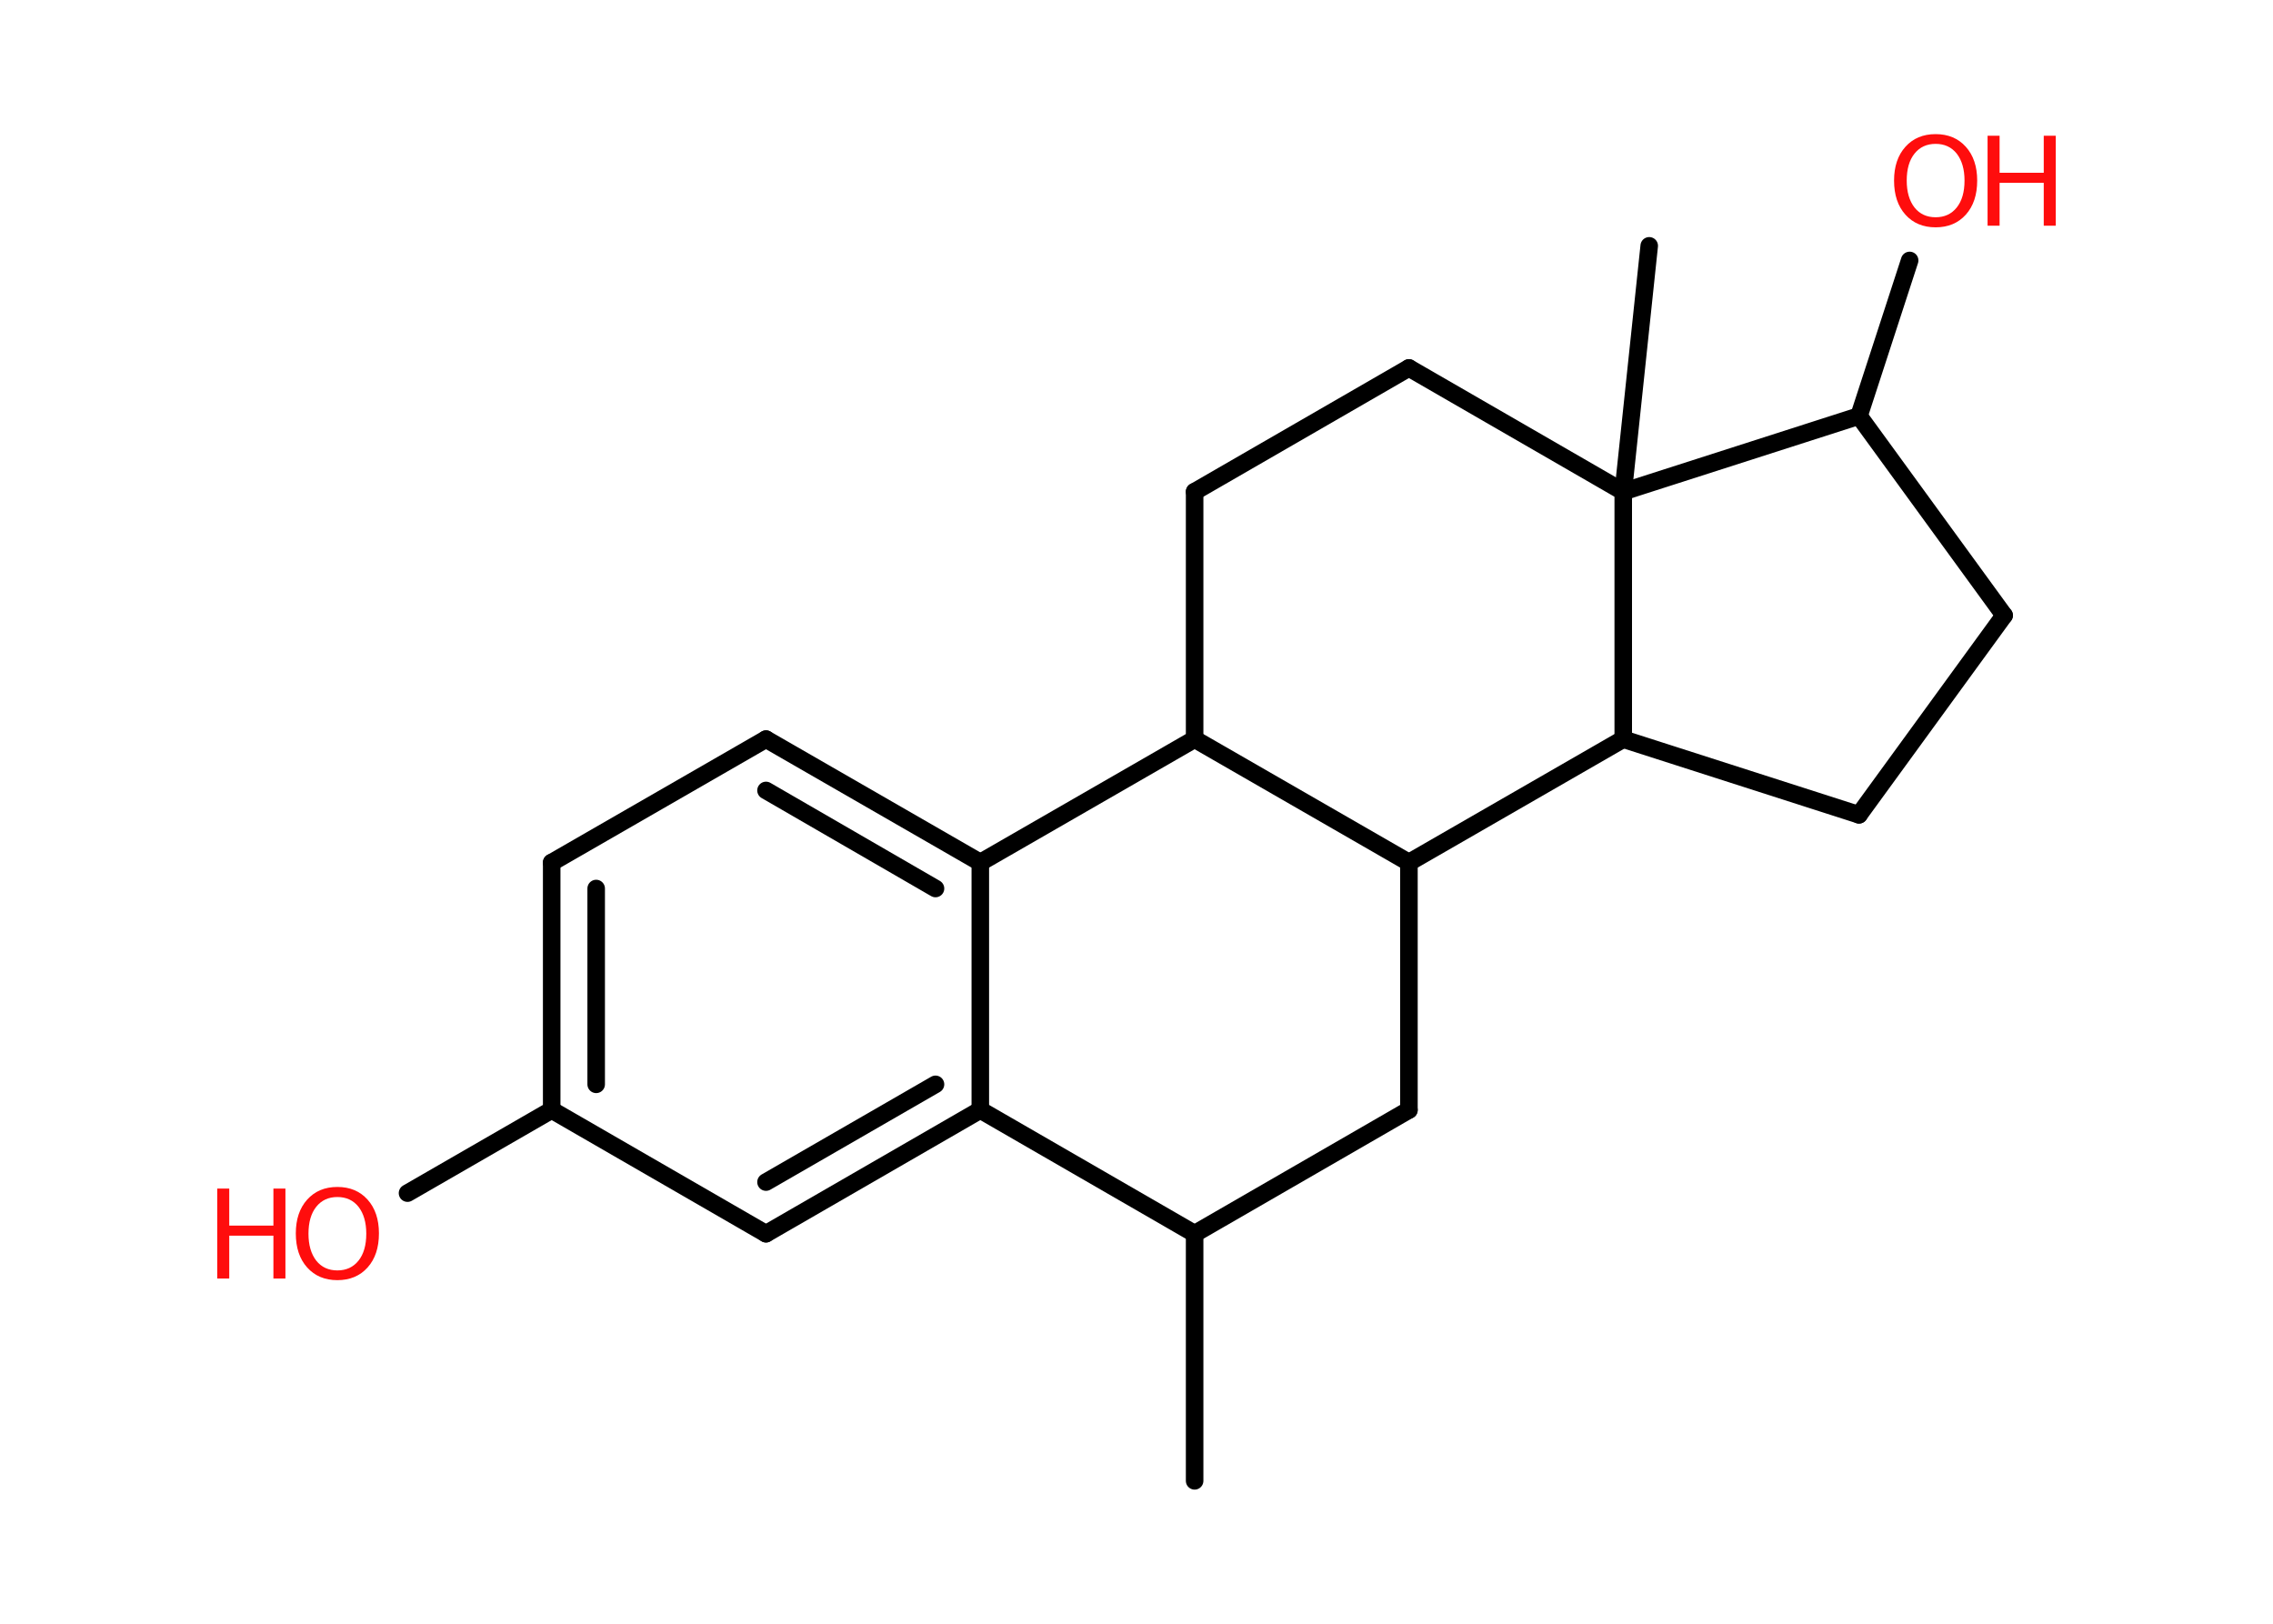 <?xml version='1.0' encoding='UTF-8'?>
<!DOCTYPE svg PUBLIC "-//W3C//DTD SVG 1.1//EN" "http://www.w3.org/Graphics/SVG/1.1/DTD/svg11.dtd">
<svg version='1.2' xmlns='http://www.w3.org/2000/svg' xmlns:xlink='http://www.w3.org/1999/xlink' width='70.0mm' height='50.0mm' viewBox='0 0 70.0 50.0'>
  <desc>Generated by the Chemistry Development Kit (http://github.com/cdk)</desc>
  <g stroke-linecap='round' stroke-linejoin='round' stroke='#000000' stroke-width='.54' fill='#FF0D0D'>
    <rect x='.0' y='.0' width='70.0' height='50.0' fill='#FFFFFF' stroke='none'/>
    <g id='mol1' class='mol'>
      <line id='mol1bnd1' class='bond' x1='36.79' y1='45.6' x2='36.79' y2='37.99'/>
      <line id='mol1bnd2' class='bond' x1='36.79' y1='37.99' x2='43.39' y2='34.18'/>
      <line id='mol1bnd3' class='bond' x1='43.39' y1='34.18' x2='43.39' y2='26.56'/>
      <line id='mol1bnd4' class='bond' x1='43.39' y1='26.56' x2='36.79' y2='22.76'/>
      <line id='mol1bnd5' class='bond' x1='36.79' y1='22.76' x2='36.79' y2='15.14'/>
      <line id='mol1bnd6' class='bond' x1='36.79' y1='15.14' x2='43.39' y2='11.33'/>
      <line id='mol1bnd7' class='bond' x1='43.39' y1='11.33' x2='49.99' y2='15.14'/>
      <line id='mol1bnd8' class='bond' x1='49.99' y1='15.14' x2='50.79' y2='7.57'/>
      <line id='mol1bnd9' class='bond' x1='49.99' y1='15.14' x2='57.25' y2='12.81'/>
      <line id='mol1bnd10' class='bond' x1='57.25' y1='12.81' x2='58.81' y2='8.02'/>
      <line id='mol1bnd11' class='bond' x1='57.25' y1='12.81' x2='61.72' y2='18.95'/>
      <line id='mol1bnd12' class='bond' x1='61.72' y1='18.95' x2='57.25' y2='25.09'/>
      <line id='mol1bnd13' class='bond' x1='57.25' y1='25.09' x2='49.99' y2='22.76'/>
      <line id='mol1bnd14' class='bond' x1='43.39' y1='26.56' x2='49.99' y2='22.76'/>
      <line id='mol1bnd15' class='bond' x1='49.99' y1='15.14' x2='49.99' y2='22.76'/>
      <line id='mol1bnd16' class='bond' x1='36.79' y1='22.76' x2='30.19' y2='26.56'/>
      <g id='mol1bnd17' class='bond'>
        <line x1='30.19' y1='26.56' x2='23.59' y2='22.76'/>
        <line x1='28.81' y1='27.36' x2='23.59' y2='24.34'/>
      </g>
      <line id='mol1bnd18' class='bond' x1='23.59' y1='22.76' x2='16.99' y2='26.56'/>
      <g id='mol1bnd19' class='bond'>
        <line x1='16.99' y1='26.56' x2='16.99' y2='34.18'/>
        <line x1='18.36' y1='27.36' x2='18.36' y2='33.39'/>
      </g>
      <line id='mol1bnd20' class='bond' x1='16.99' y1='34.18' x2='12.55' y2='36.74'/>
      <line id='mol1bnd21' class='bond' x1='16.99' y1='34.18' x2='23.59' y2='37.99'/>
      <g id='mol1bnd22' class='bond'>
        <line x1='23.59' y1='37.99' x2='30.19' y2='34.18'/>
        <line x1='23.59' y1='36.4' x2='28.81' y2='33.39'/>
      </g>
      <line id='mol1bnd23' class='bond' x1='30.19' y1='26.56' x2='30.19' y2='34.18'/>
      <line id='mol1bnd24' class='bond' x1='36.79' y1='37.99' x2='30.19' y2='34.18'/>
      <g id='mol1atm11' class='atom'>
        <path d='M59.61 4.43q-.41 .0 -.65 .3q-.24 .3 -.24 .83q.0 .52 .24 .83q.24 .3 .65 .3q.41 .0 .65 -.3q.24 -.3 .24 -.83q.0 -.52 -.24 -.83q-.24 -.3 -.65 -.3zM59.61 4.13q.58 .0 .93 .39q.35 .39 .35 1.04q.0 .66 -.35 1.05q-.35 .39 -.93 .39q-.58 .0 -.93 -.39q-.35 -.39 -.35 -1.05q.0 -.65 .35 -1.04q.35 -.39 .93 -.39z' stroke='none'/>
        <path d='M61.21 4.18h.37v1.14h1.36v-1.14h.37v2.77h-.37v-1.32h-1.36v1.32h-.37v-2.77z' stroke='none'/>
      </g>
      <g id='mol1atm19' class='atom'>
        <path d='M10.39 36.86q-.41 .0 -.65 .3q-.24 .3 -.24 .83q.0 .52 .24 .83q.24 .3 .65 .3q.41 .0 .65 -.3q.24 -.3 .24 -.83q.0 -.52 -.24 -.83q-.24 -.3 -.65 -.3zM10.39 36.55q.58 .0 .93 .39q.35 .39 .35 1.04q.0 .66 -.35 1.05q-.35 .39 -.93 .39q-.58 .0 -.93 -.39q-.35 -.39 -.35 -1.05q.0 -.65 .35 -1.04q.35 -.39 .93 -.39z' stroke='none'/>
        <path d='M6.69 36.6h.37v1.14h1.36v-1.14h.37v2.77h-.37v-1.32h-1.36v1.32h-.37v-2.77z' stroke='none'/>
      </g>
    </g>
  </g>
</svg>
